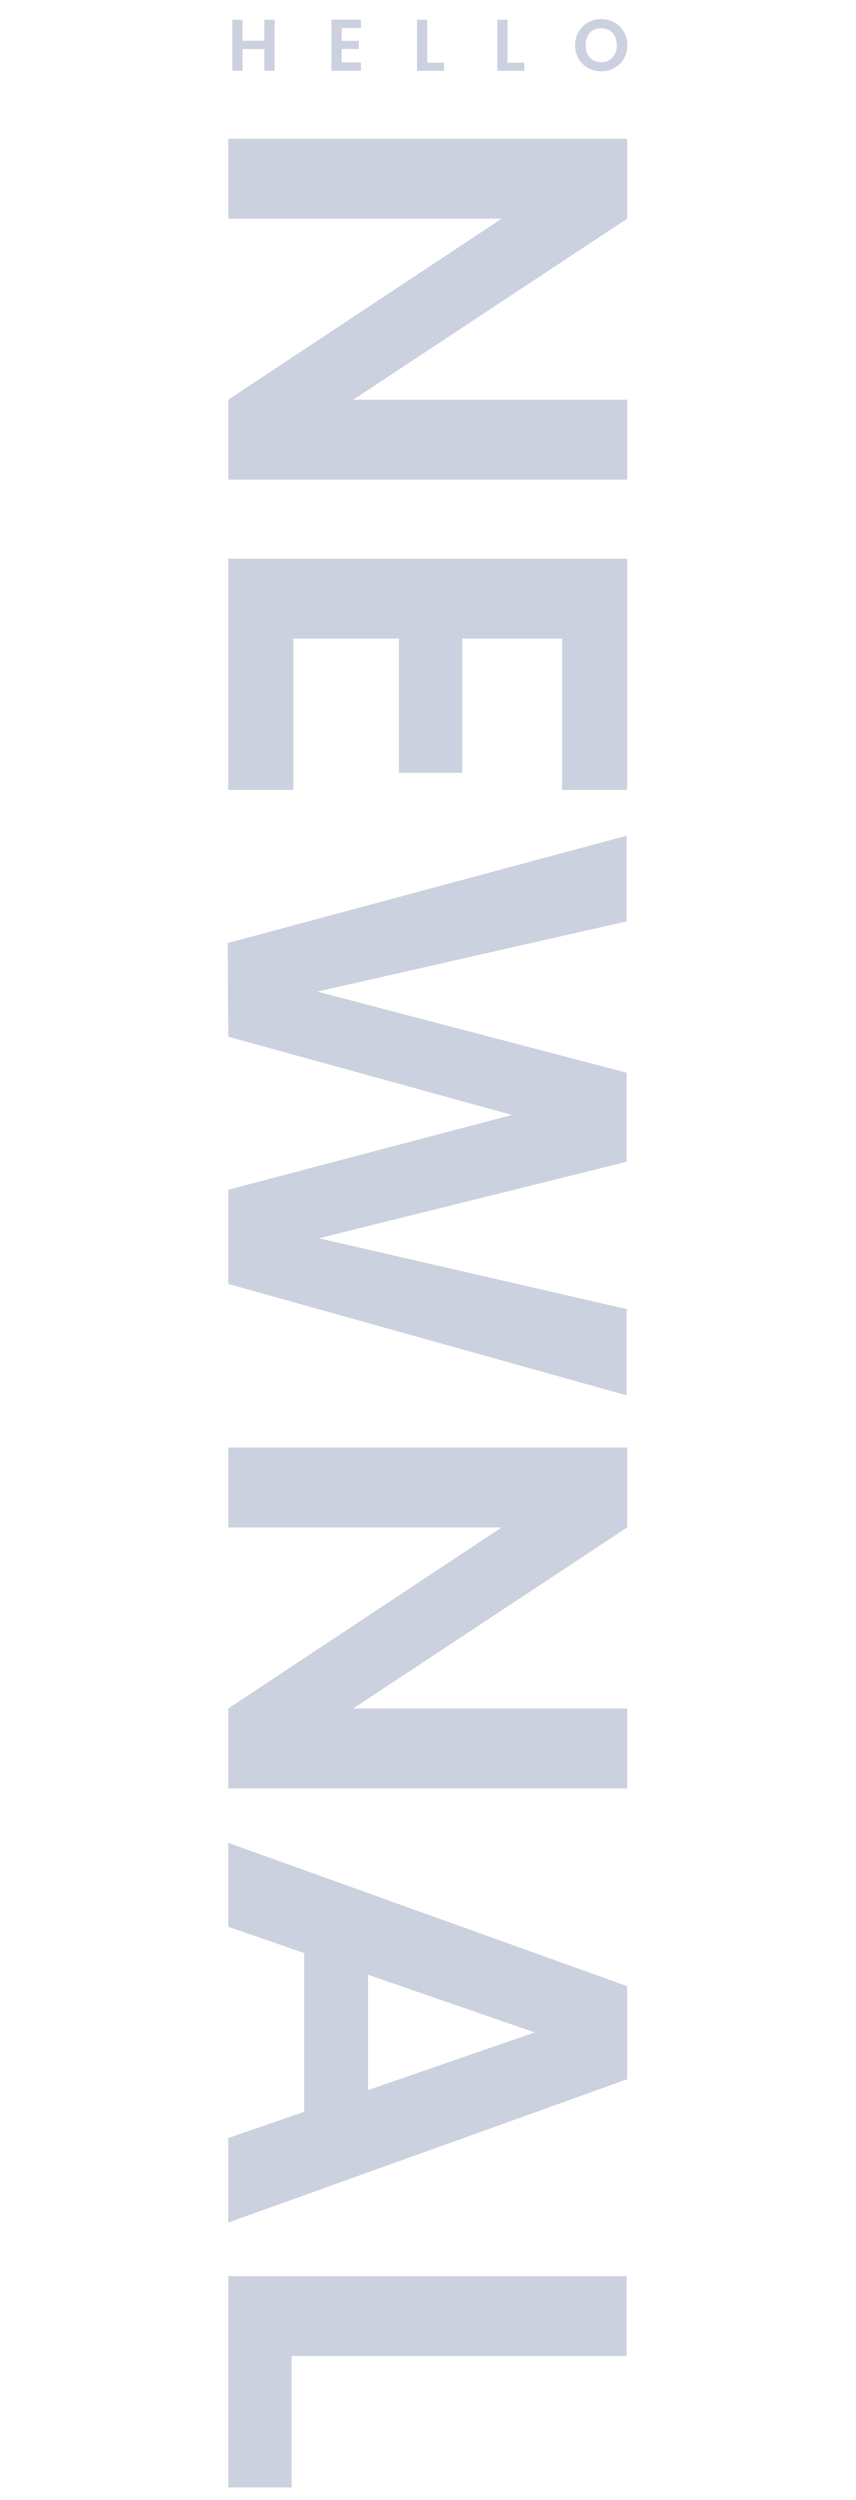 <svg width="750" height="2189" viewBox="0 0 750 2189" fill="none" xmlns="http://www.w3.org/2000/svg">
<path opacity="0.2" d="M200 420L200 350L439.5 191.5L200 191.5L200 121.5L549.5 121.5L549.5 191.5L309.5 350L549.5 350L549.5 420L200 420ZM492.5 559.176L405 559.176L405 676.676L349.5 676.676L349.5 559.176L257 559.176L257 691.676L200 691.676L200 489.176L549.5 489.176L549.5 691.676L492.5 691.676L492.5 559.176ZM549 1221.79L200 1124.29L200 1041.79L448.5 976.289L200 907.789L199.5 825.789L549 731.789L549 806.789L278 868.289L549 939.289L549 1017.29L279.5 1084.29L549 1146.29L549 1221.79ZM200 1566L200 1496L439.5 1337.5L200 1337.5L200 1267.5L549.5 1267.5L549.5 1337.5L309.5 1496L549.5 1496L549.5 1566L200 1566ZM266.5 1849.17L266.5 1710.17L200 1687.17L200 1613.67L549.5 1739.17L549.5 1820.67L200 1946.17L200 1872.17L266.5 1849.17ZM322.5 1830.17L468.5 1779.67L322.5 1729.17L322.5 1830.17ZM255.5 2063.08L255.5 2178.08L200 2178.08L200 1993.08L549 1993.08L549 2063.08L255.5 2063.08Z" fill="#031C61"/>
<path opacity="0.2" d="M240.583 17.328V62H231.623V42.992H212.487V62H203.527V17.328H212.487V35.696H231.623V17.328H240.583ZM299.322 24.56V35.76H314.362V42.864H299.322V54.704H316.282V62H290.362V17.264H316.282V24.56H299.322ZM374.345 54.896H389.065V62H365.385V17.328H374.345V54.896ZM444.68 54.896H459.4V62H435.72V17.328H444.68V54.896ZM526.791 62.448C522.609 62.448 518.769 61.467 515.271 59.504C511.772 57.541 508.999 54.832 506.951 51.376C504.903 47.877 503.879 43.931 503.879 39.536C503.879 35.184 504.903 31.28 506.951 27.824C508.999 24.325 511.772 21.595 515.271 19.632C518.769 17.669 522.609 16.688 526.791 16.688C531.015 16.688 534.855 17.669 538.311 19.632C541.809 21.595 544.561 24.325 546.567 27.824C548.615 31.28 549.639 35.184 549.639 39.536C549.639 43.931 548.615 47.877 546.567 51.376C544.561 54.832 541.809 57.541 538.311 59.504C534.812 61.467 530.972 62.448 526.791 62.448ZM526.791 54.448C529.479 54.448 531.847 53.851 533.895 52.656C535.943 51.419 537.543 49.669 538.695 47.408C539.847 45.147 540.423 42.523 540.423 39.536C540.423 36.549 539.847 33.947 538.695 31.728C537.543 29.467 535.943 27.739 533.895 26.544C531.847 25.349 529.479 24.752 526.791 24.752C524.103 24.752 521.713 25.349 519.623 26.544C517.575 27.739 515.975 29.467 514.823 31.728C513.671 33.947 513.095 36.549 513.095 39.536C513.095 42.523 513.671 45.147 514.823 47.408C515.975 49.669 517.575 51.419 519.623 52.656C521.713 53.851 524.103 54.448 526.791 54.448Z" fill="#031C61"/>
</svg>
